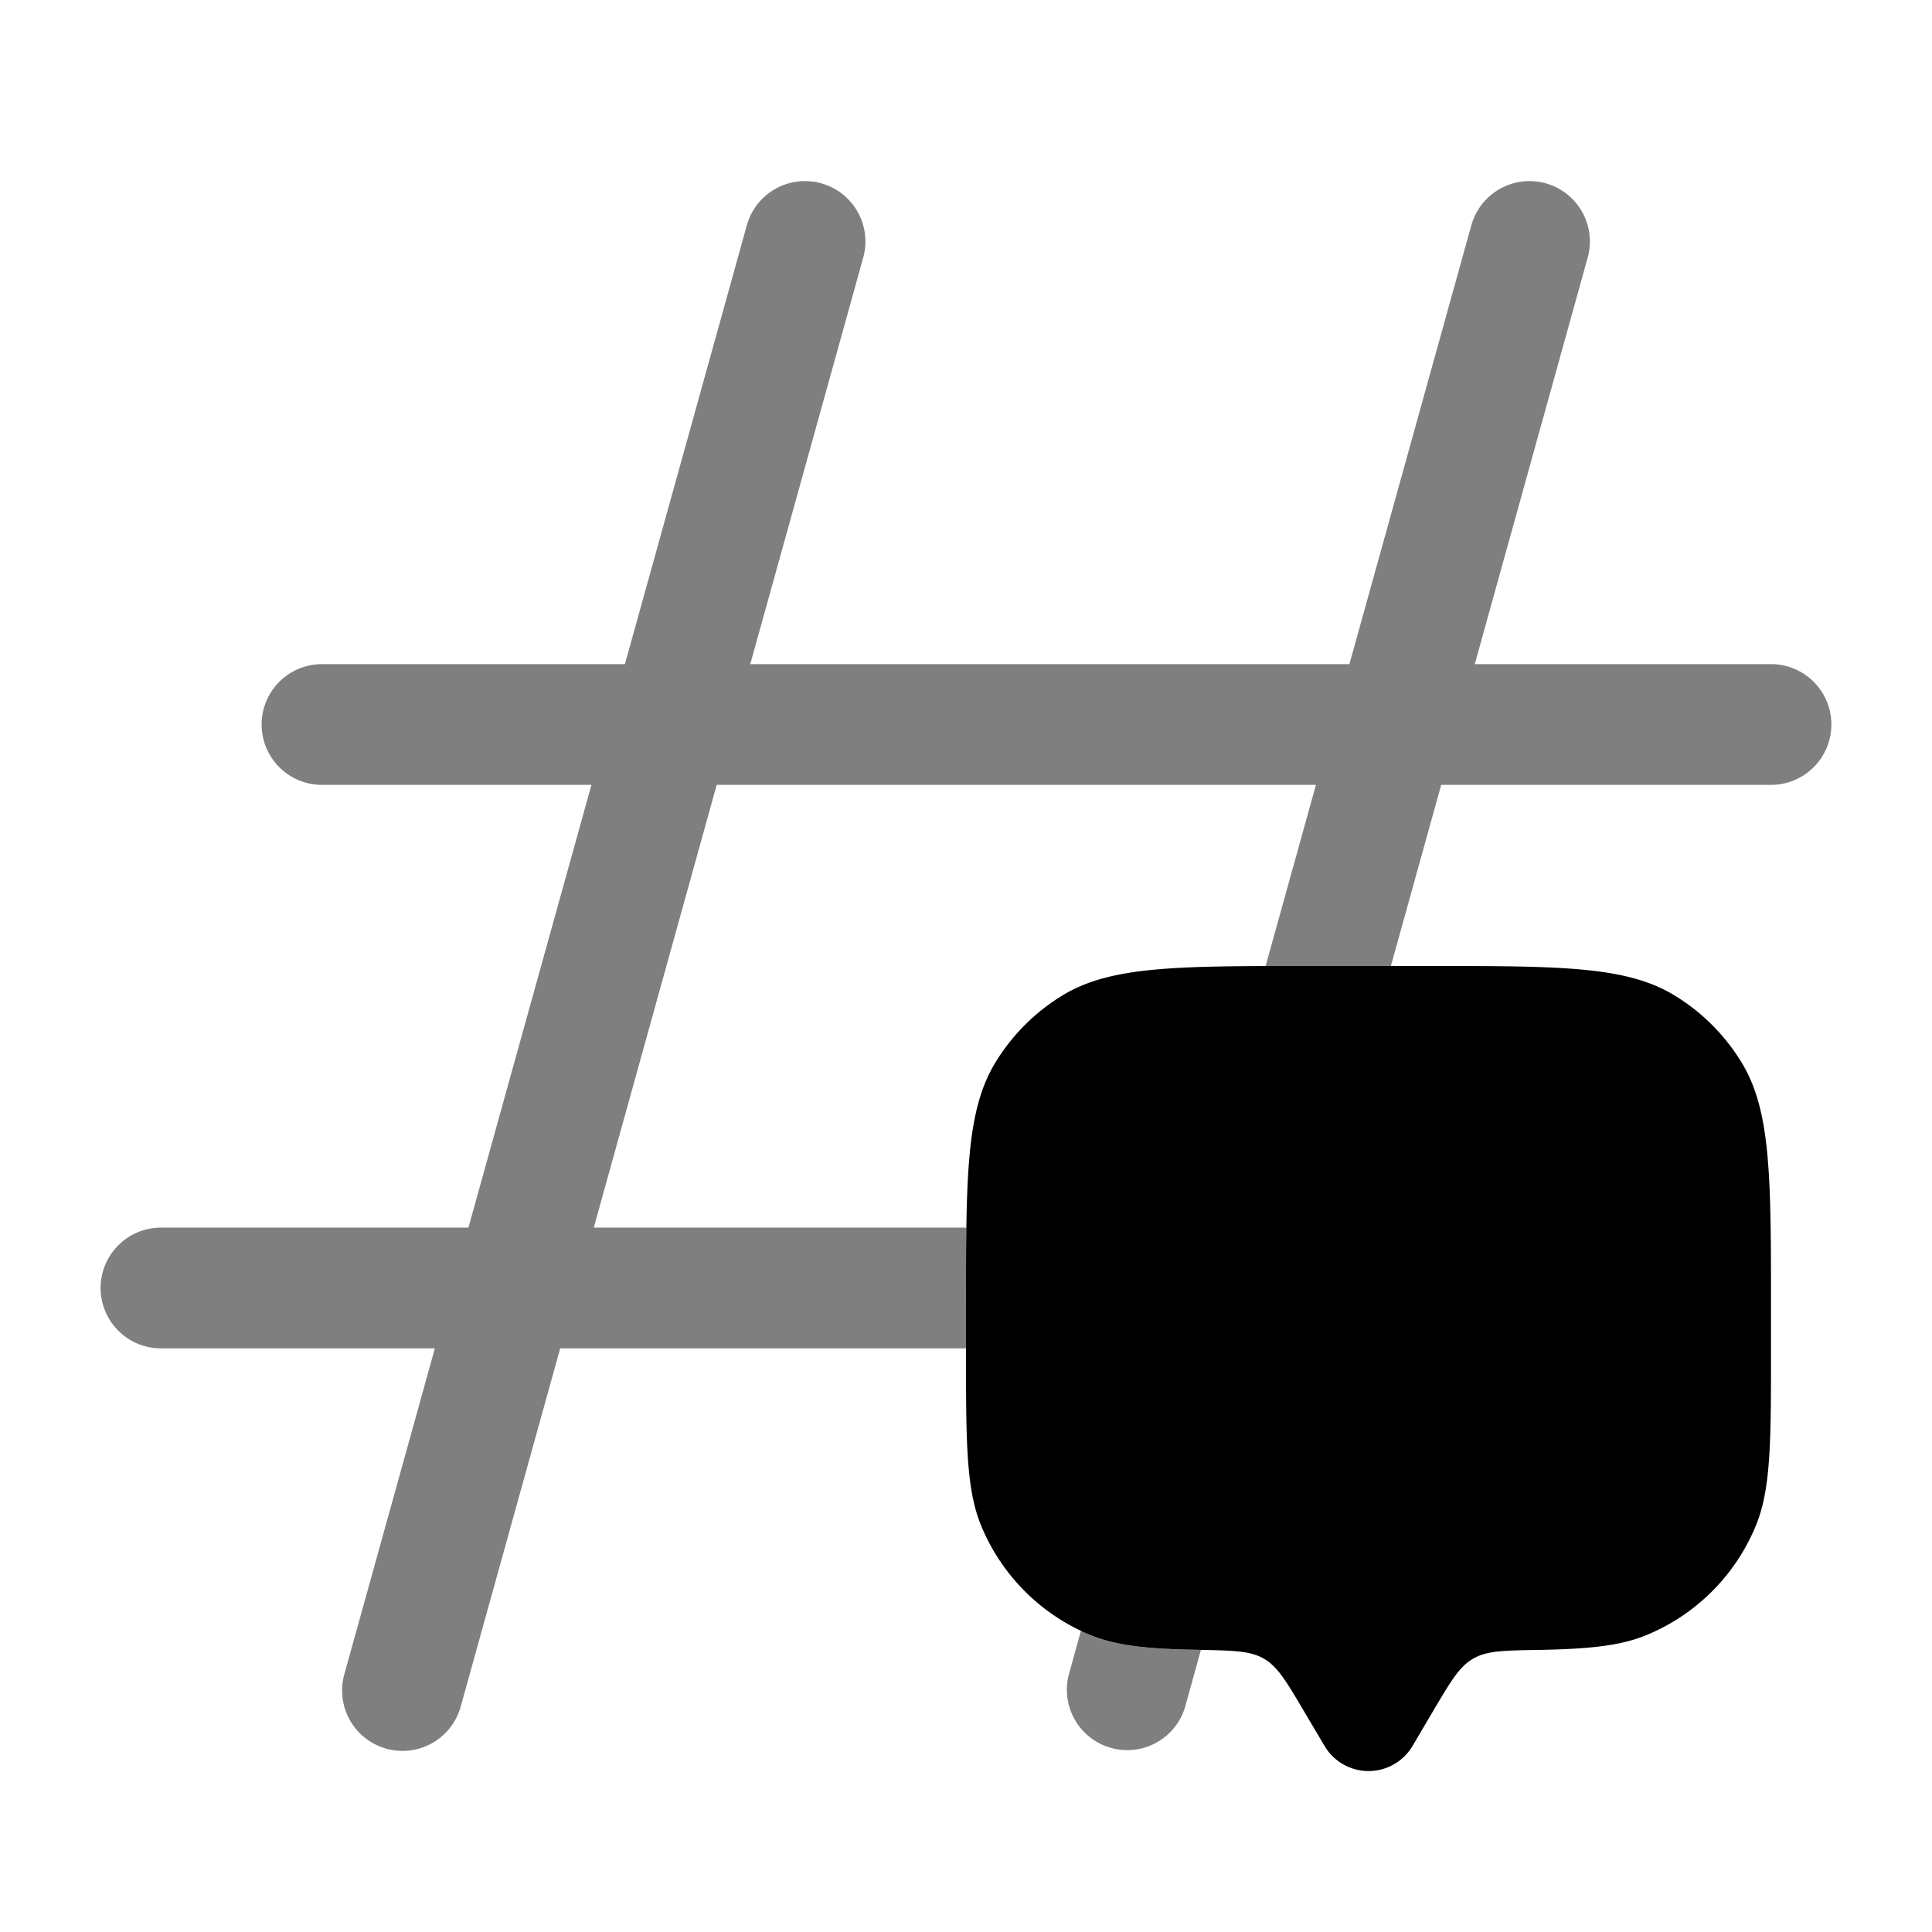<svg xmlns="http://www.w3.org/2000/svg" width="3em" height="3em" viewBox="0 0 24 24"><path fill="currentColor" d="m17.814 21.236l-.27.458a.635.635 0 0 1-1.087 0l-.271-.458c-.21-.355-.316-.533-.485-.631s-.381-.102-.806-.11c-.628-.01-1.022-.049-1.352-.185a2.5 2.5 0 0 1-1.353-1.353c-.19-.46-.19-1.042-.19-2.207v-.5c0-1.637 0-2.455.368-3.056a2.5 2.5 0 0 1 .826-.826c.6-.368 1.42-.368 3.056-.368h1.5c1.637 0 2.455 0 3.056.368a2.5 2.5 0 0 1 .826.826c.368.6.368 1.42.368 3.056v.5c0 1.165 0 1.747-.19 2.207a2.5 2.5 0 0 1-1.353 1.353c-.33.137-.724.175-1.352.186c-.425.007-.638.01-.806.109c-.17.098-.274.276-.485.631"/><path fill="currentColor" d="M10.2 2.277a.75.75 0 0 1 .523.924L9.32 8.25h7.443l1.514-5.45a.75.75 0 1 1 1.446.4L18.32 8.25H22a.75.75 0 0 1 0 1.5h-4.097L17.278 12h-1.556l.625-2.25H8.903l-1.527 5.5h4.628q-.005.44-.004 1v.5H6.959L5.723 21.2a.75.75 0 0 1-1.446-.4l1.125-4.05H2a.75.75 0 1 1 0-1.5h3.819l1.528-5.5H4a.75.75 0 0 1 0-1.5h3.763L9.277 2.8a.75.75 0 0 1 .924-.523m3.227 17.981l-.15.541a.75.75 0 0 0 1.445.402l.195-.705h-.023c-.628-.011-1.022-.05-1.352-.186z" opacity=".5"/></svg>